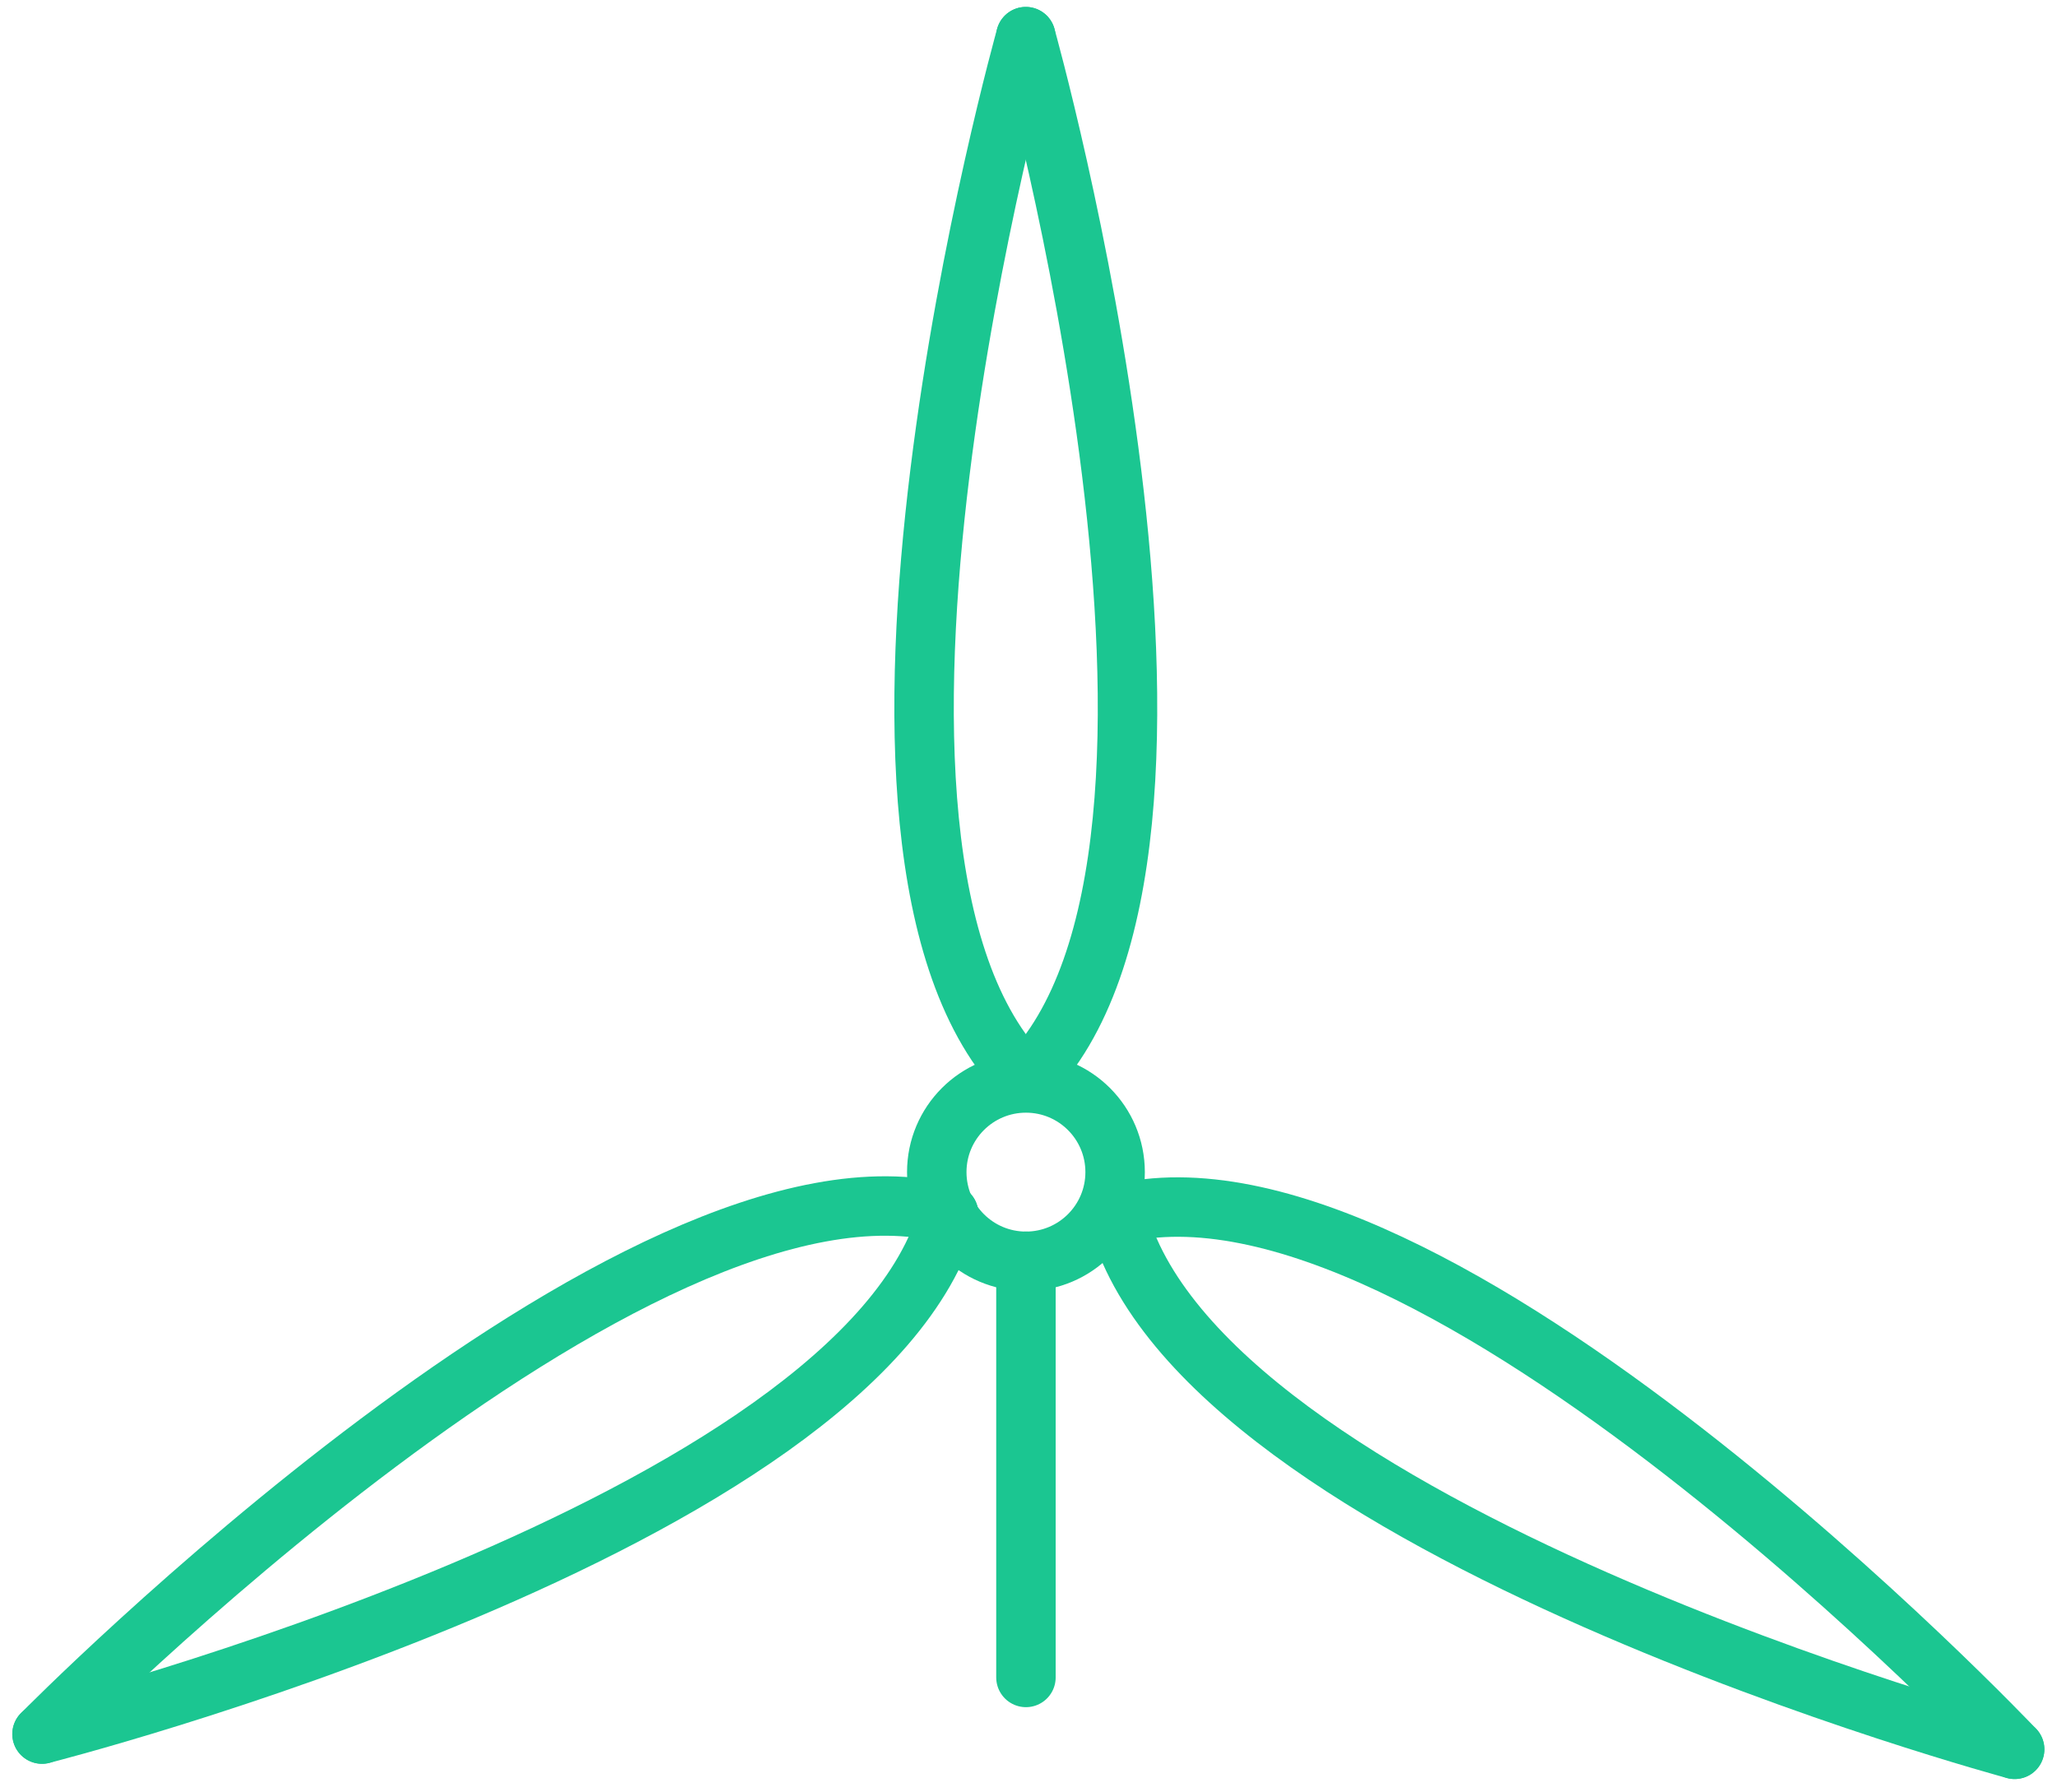 <?xml version="1.0" encoding="utf-8"?>
<!-- Generator: Adobe Illustrator 28.2.0, SVG Export Plug-In . SVG Version: 6.00 Build 0)  -->
<svg version="1.1" id="Layer_1" xmlns="http://www.w3.org/2000/svg" xmlns:xlink="http://www.w3.org/1999/xlink" x="0px" y="0px"
	 viewBox="0 0 69.2 60.3" style="enable-background:new 0 0 69.2 60.3;" xml:space="preserve">
<style type="text/css">
	.st0{fill:none;stroke:#1BC691;stroke-width:2;stroke-linecap:round;stroke-linejoin:round;}
</style>
<g id="Group_567" transform="translate(1.414 1.233)">
	<circle id="Ellipse_14" class="st0" cx="33.1" cy="38.2" r="3"/>
	<g id="Group_242" transform="translate(29.695)">
		<path id="Path_190" class="st0" d="M3.4,0c0,0-7.7,27.4,0,35.1"/>
		<path id="Path_191" class="st0" d="M3.4,0c0,0,7.7,27.4,0,35.1"/>
	</g>
	<g id="Group_243" transform="translate(36.161 39.418)">
		<path id="Path_192" class="st0" d="M30.2,18.2c0,0-19.6-20.7-30.2-18"/>
		<path id="Path_193" class="st0" d="M30.2,18.2c0,0-27.5-7.4-30.2-18"/>
	</g>
	<g id="Group_244" transform="translate(0 39.405)">
		<path id="Path_194" class="st0" d="M0,17.7c0,0,27.6-7,30.5-17.5"/>
		<path id="Path_195" class="st0" d="M0,17.7c0,0,20-20.3,30.5-17.5"/>
	</g>
	<line id="Line_17" class="st0" x1="33.1" y1="41.2" x2="33.1" y2="55.2"/>
</g>
</svg>
